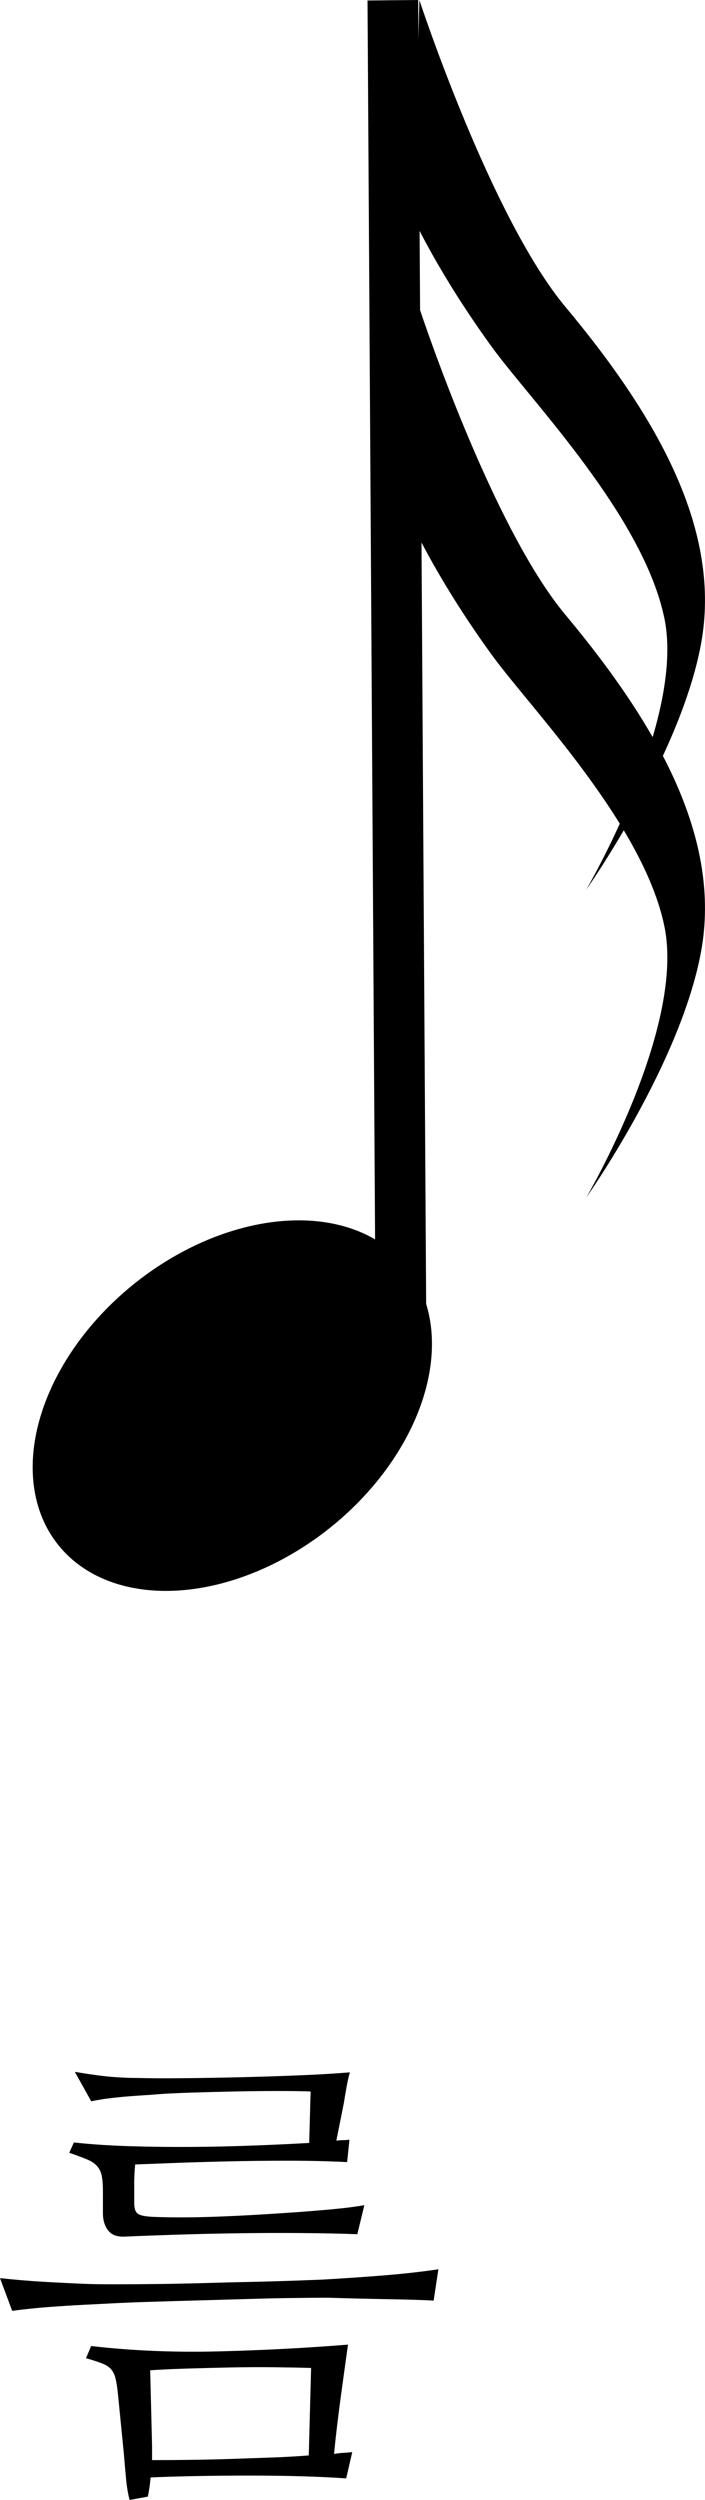 <!-- Generator: Adobe Illustrator 21.1.0, SVG Export Plug-In  -->
<svg version="1.1"
	 xmlns="http://www.w3.org/2000/svg" xmlns:xlink="http://www.w3.org/1999/xlink" xmlns:a="http://ns.adobe.com/AdobeSVGViewerExtensions/3.0/"
	 x="0px" y="0px" width="20.604px" height="73.059px" viewBox="0 0 20.604 73.059"
	 style="enable-background:new 0 0 20.604 73.059;" xml:space="preserve">
<defs>
</defs>
<g>
	<g>
		<polygon points="10.988,40.491 10.741,0.015 12.222,0 12.469,40.477 		"/>
	</g>
</g>
<g>
	<ellipse transform="matrix(0.781 -0.625 0.625 0.781 -24.174 13.224)" cx="6.769" cy="41.083" rx="6.514" ry="4.571"/>
</g>
<g>
	<path d="M12.674,67.234c-0.365-0.019-0.813-0.032-1.347-0.041c-0.533-0.01-1.11-0.023-1.729-0.043
		c-0.255,0-0.583,0.003-0.984,0.008c-0.401,0.004-0.836,0.014-1.306,0.028c-0.47,0.014-0.95,0.027-1.442,0.041
		s-0.962,0.027-1.408,0.041c-0.447,0.014-0.848,0.029-1.203,0.048s-0.625,0.032-0.807,0.041c-0.355,0.019-0.709,0.041-1.06,0.068
		c-0.351,0.027-0.695,0.063-1.032,0.109L0,66.578c0.428,0.046,0.834,0.08,1.217,0.103c0.383,0.023,0.788,0.044,1.217,0.062
		c0.228,0.01,0.528,0.015,0.902,0.015c0.374,0,0.781-0.003,1.224-0.008c0.442-0.004,0.902-0.014,1.381-0.027
		c0.479-0.015,0.938-0.026,1.381-0.035c0.442-0.009,0.848-0.021,1.217-0.034s0.667-0.025,0.896-0.034
		c0.629-0.036,1.226-0.077,1.791-0.123c0.565-0.046,1.094-0.104,1.586-0.178L12.674,67.234z M9.078,61.123
		c-0.228-0.009-0.545-0.014-0.95-0.014c-0.406,0-0.832,0.005-1.278,0.014c-0.447,0.009-0.875,0.021-1.285,0.034
		s-0.734,0.029-0.971,0.048c-0.101,0.009-0.224,0.019-0.369,0.027c-0.146,0.009-0.306,0.021-0.479,0.034
		c-0.173,0.014-0.354,0.032-0.54,0.055c-0.187,0.022-0.367,0.053-0.54,0.089l-0.479-0.861c0.109,0.019,0.237,0.039,0.383,0.062
		c0.146,0.022,0.301,0.043,0.465,0.062s0.33,0.032,0.499,0.041c0.168,0.009,0.326,0.014,0.472,0.014
		c0.355,0.009,0.795,0.012,1.319,0.007c0.524-0.005,1.075-0.014,1.654-0.027c0.579-0.014,1.153-0.032,1.723-0.055
		c0.569-0.022,1.078-0.053,1.524-0.089c-0.027,0.082-0.057,0.21-0.089,0.383c-0.032,0.173-0.062,0.347-0.089,0.52L9.83,62.559
		c0.082-0.009,0.152-0.014,0.212-0.014c0.059,0,0.116-0.005,0.171-0.014l-0.068,0.656c-0.529-0.027-1.103-0.041-1.723-0.041
		c-0.62,0-1.222,0.007-1.805,0.021c-0.583,0.014-1.114,0.029-1.593,0.048s-0.836,0.032-1.073,0.041
		c-0.009,0.082-0.016,0.173-0.021,0.273c-0.005,0.101-0.007,0.187-0.007,0.26v0.602c0,0.155,0.036,0.258,0.109,0.308
		c0.073,0.05,0.228,0.08,0.465,0.089c0.228,0.009,0.501,0.014,0.82,0.014c0.319,0,0.663-0.007,1.032-0.021s0.752-0.032,1.148-0.055
		s0.784-0.048,1.162-0.075c0.378-0.027,0.738-0.057,1.08-0.089s0.645-0.07,0.909-0.116l-0.205,0.848
		c-0.501-0.019-1.058-0.029-1.668-0.034c-0.611-0.005-1.224-0.002-1.839,0.007s-1.208,0.022-1.777,0.041
		c-0.57,0.019-1.064,0.036-1.483,0.055C3.44,65.38,3.27,65.322,3.165,65.19c-0.105-0.132-0.157-0.303-0.157-0.513v-0.656
		c0-0.173-0.012-0.316-0.034-0.431c-0.023-0.114-0.068-0.21-0.137-0.287s-0.169-0.144-0.301-0.198
		c-0.132-0.055-0.303-0.118-0.513-0.191l0.137-0.301c0.501,0.055,1.05,0.091,1.647,0.109c0.597,0.019,1.203,0.025,1.818,0.021
		s1.217-0.019,1.805-0.041s1.123-0.048,1.606-0.075L9.078,61.123z M9.762,71.717c0.1-0.019,0.196-0.03,0.287-0.034
		c0.091-0.005,0.173-0.012,0.246-0.021l-0.178,0.769c-0.374-0.027-0.805-0.048-1.292-0.062c-0.488-0.014-0.994-0.021-1.518-0.021
		c-0.524,0-1.039,0.005-1.545,0.014s-0.959,0.022-1.36,0.041c-0.019,0.21-0.046,0.396-0.082,0.561l-0.533,0.096
		c-0.046-0.173-0.08-0.379-0.103-0.615c-0.023-0.238-0.043-0.476-0.062-0.713l-0.178-1.798c-0.019-0.174-0.041-0.315-0.068-0.426
		c-0.027-0.109-0.071-0.198-0.13-0.268c-0.06-0.068-0.148-0.126-0.267-0.171c-0.119-0.046-0.273-0.097-0.465-0.151l0.15-0.356
		c1.185,0.137,2.42,0.189,3.705,0.157s2.552-0.098,3.801-0.198c-0.073,0.521-0.148,1.067-0.226,1.64
		C9.869,70.73,9.807,71.25,9.762,71.717z M9.092,69.203c-0.292-0.009-0.652-0.016-1.08-0.021c-0.429-0.005-0.868-0.002-1.319,0.007
		c-0.451,0.01-0.884,0.021-1.299,0.034c-0.415,0.014-0.75,0.03-1.005,0.048l0.055,2.199v0.426c0.346,0,0.715-0.002,1.107-0.007
		c0.392-0.005,0.788-0.014,1.189-0.027c0.401-0.014,0.795-0.027,1.183-0.041c0.387-0.014,0.754-0.034,1.101-0.062L9.092,69.203z"/>
</g>
<path d="M12.256,9c0,0,2.084,6.349,4.267,8.966c2.743,3.287,4.572,6.575,3.963,9.862S17.133,35,17.133,35s2.896-4.931,2.286-7.92
	s-3.895-6.362-5.03-7.92c-1.524-2.092-2.286-3.736-2.286-3.736L12.256,9z"/>
<path d="M12.256,0c0,0,2.084,6.349,4.267,8.966c2.743,3.287,4.572,6.575,3.963,9.862S17.133,26,17.133,26s2.896-4.931,2.286-7.92
	s-3.895-6.362-5.03-7.92c-1.524-2.092-2.286-3.736-2.286-3.736L12.256,0z"/>
</svg>
